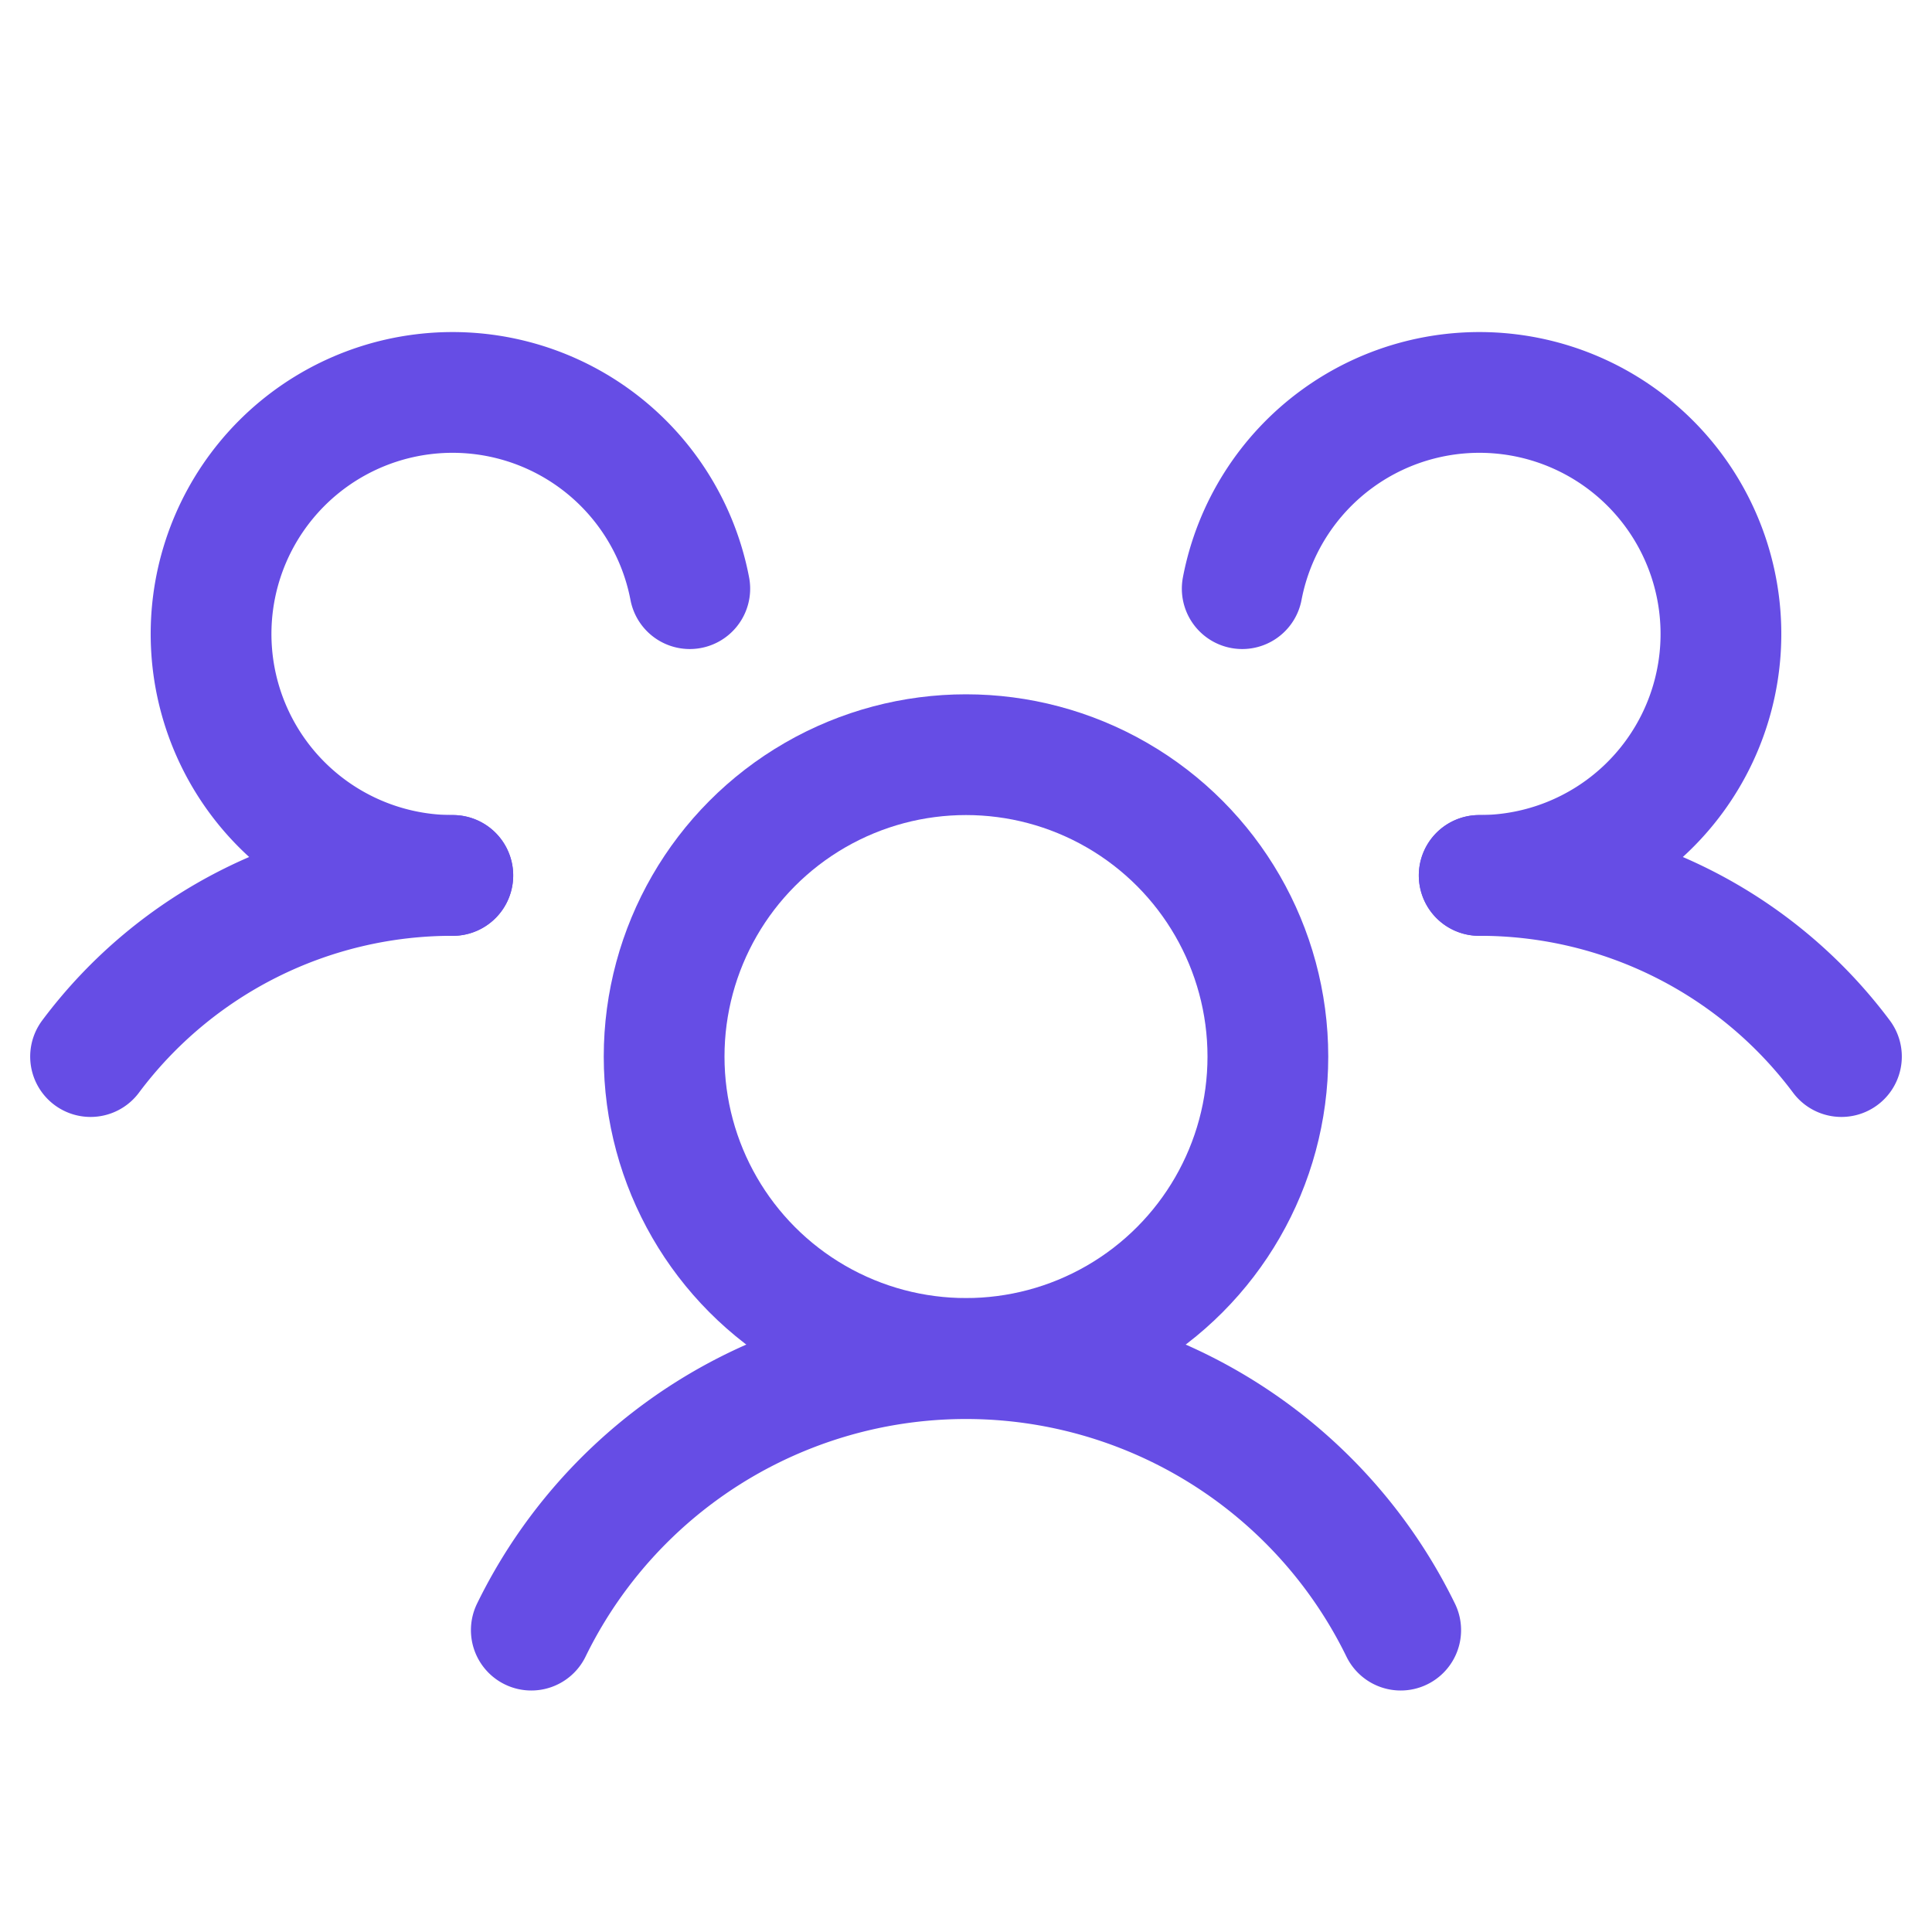 <svg xmlns="http://www.w3.org/2000/svg" width="192" height="192" fill="#000000" viewBox="0 0 256 256">
    <rect width="256" height="256" fill="none"></rect>
    <circle cx="128" cy="140" r="40" fill="none" stroke="#664de5" stroke-linecap="round" stroke-linejoin="round" stroke-width="16"></circle>
    <path d="M196,116a59.8,59.8,0,0,1,48,24" fill="none" stroke="#664de5" stroke-linecap="round" stroke-linejoin="round" stroke-width="16"></path>
    <path d="M12,140a59.8,59.8,0,0,1,48-24" fill="none" stroke="#664de5" stroke-linecap="round" stroke-linejoin="round" stroke-width="16"></path>
    <path d="M70.4,216a64.1,64.1,0,0,1,115.2,0" fill="none" stroke="#664de5" stroke-linecap="round" stroke-linejoin="round" stroke-width="16"></path>
    <path d="M60,116A32,32,0,1,1,91.4,78" fill="none" stroke="#664de5" stroke-linecap="round" stroke-linejoin="round" stroke-width="16"></path>
    <path d="M164.6,78A32,32,0,1,1,196,116" fill="none" stroke="#664de5" stroke-linecap="round" stroke-linejoin="round" stroke-width="16"></path>
</svg>